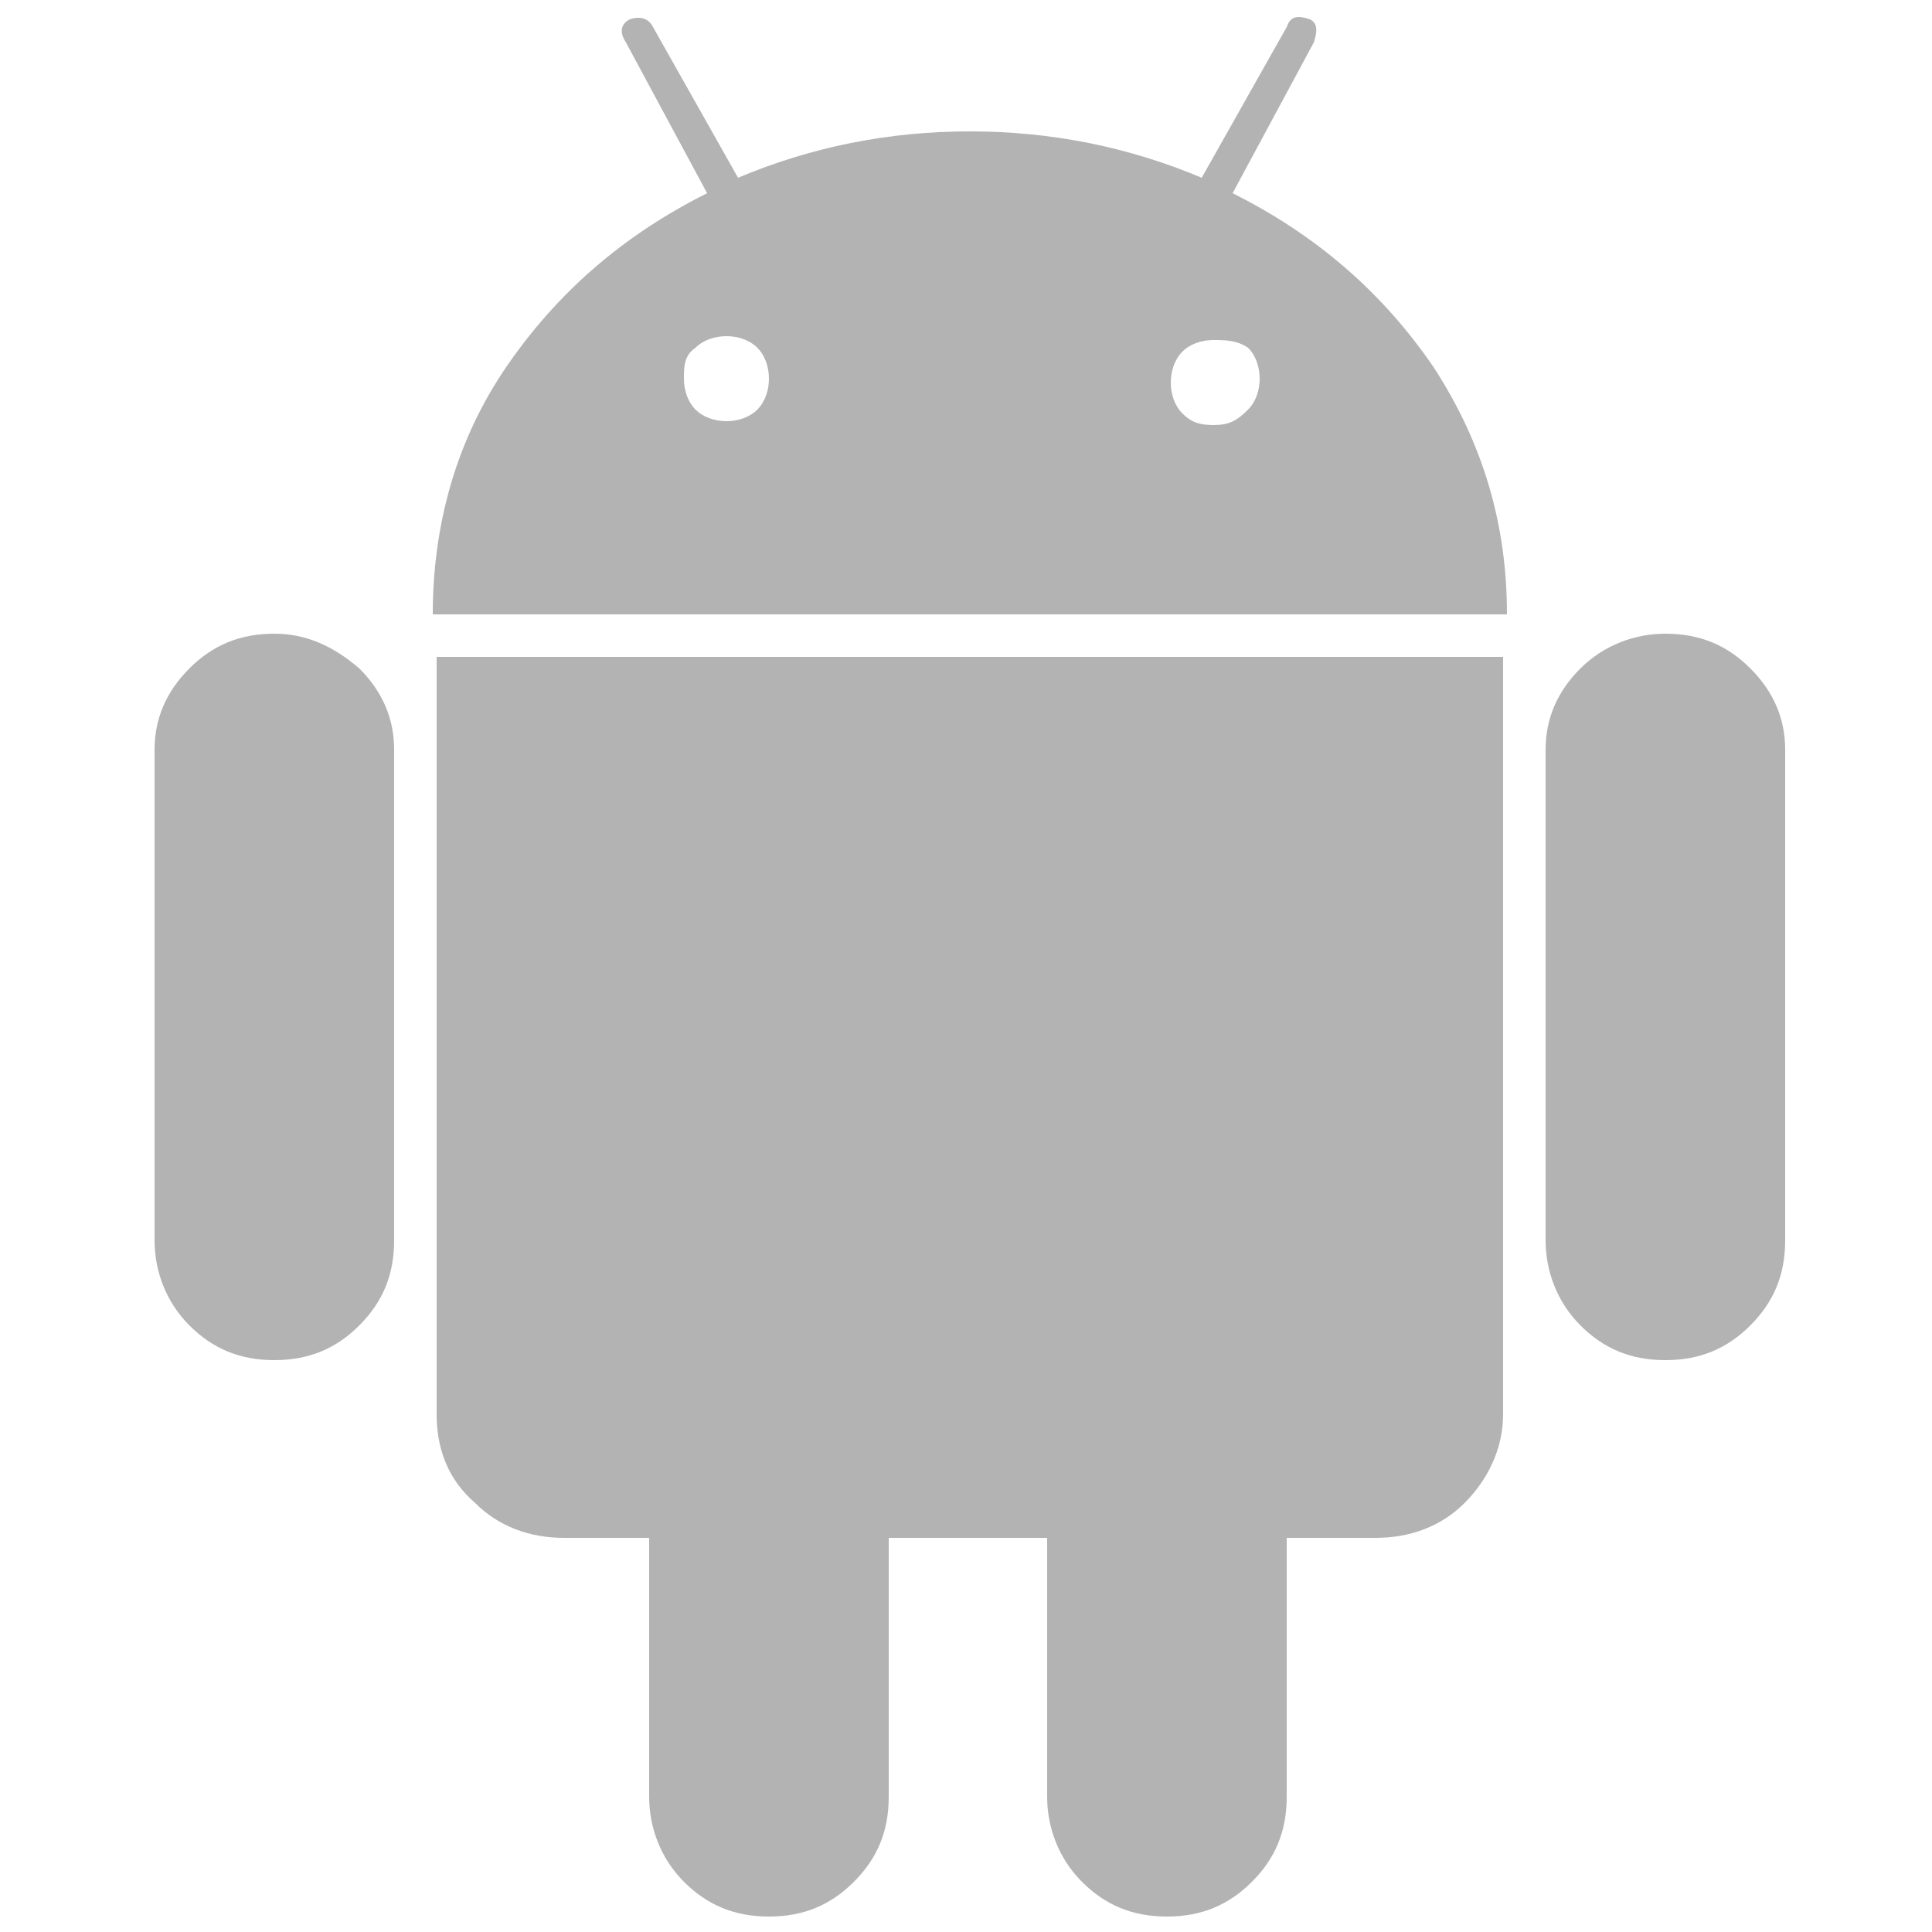 <?xml version="1.0" encoding="utf-8"?>
<!-- Generator: Adobe Illustrator 20.0.0, SVG Export Plug-In . SVG Version: 6.00 Build 0)  -->
<svg version="1.1" xmlns="http://www.w3.org/2000/svg" xmlns:xlink="http://www.w3.org/1999/xlink" x="0px" y="0px" width="50px"
	 height="50px" viewBox="0 0 50 50" style="enable-background:new 0 0 50 50;" xml:space="preserve">
<style type="text/css">
	.st0{fill-rule:evenodd;clip-rule:evenodd;fill:#B3B3B3;}
</style>
<g id="Layer_1">
</g>
<g id="ICONS">
	<path class="st0" d="M7.1,16.4c-0.9,0-1.6,0.3-2.2,0.9C4.3,17.9,4,18.6,4,19.4v12.7c0,0.8,0.3,1.6,0.9,2.2c0.6,0.6,1.3,0.9,2.2,0.9
		c0.9,0,1.6-0.3,2.2-0.9c0.6-0.6,0.9-1.3,0.9-2.2V19.4c0-0.8-0.3-1.5-0.9-2.1C8.6,16.7,7.9,16.4,7.1,16.4z M11.3,36.6
		c0,0.9,0.3,1.7,1,2.3c0.6,0.6,1.4,0.9,2.3,0.9h2.2l0,6.7c0,0.8,0.3,1.6,0.9,2.2c0.6,0.6,1.3,0.9,2.2,0.9c0.9,0,1.6-0.3,2.2-0.9
		s0.9-1.3,0.9-2.2v-6.7h4.1v6.7c0,0.8,0.3,1.6,0.9,2.2c0.6,0.6,1.3,0.9,2.2,0.9c0.9,0,1.6-0.3,2.2-0.9c0.6-0.6,0.9-1.3,0.9-2.2v-6.7
		h2.3c0.9,0,1.7-0.3,2.3-0.9c0.6-0.6,1-1.4,1-2.3V17H11.3V36.6z M31.9,5l2.1-3.9c0.1-0.3,0.1-0.5-0.1-0.6c-0.3-0.1-0.5-0.1-0.6,0.2
		l-2.2,3.9c-1.9-0.8-3.9-1.2-6-1.2c-2.1,0-4.1,0.4-6,1.2l-2.2-3.9c-0.1-0.2-0.3-0.3-0.6-0.2c-0.2,0.1-0.3,0.3-0.1,0.6L18.3,5
		c-2.2,1.1-3.9,2.6-5.2,4.5c-1.3,1.9-1.9,4.1-1.9,6.4H39c0-2.3-0.6-4.4-1.9-6.4C35.8,7.6,34.1,6.1,31.9,5z M19.6,10.6
		c-0.2,0.2-0.5,0.3-0.8,0.3s-0.6-0.1-0.8-0.3c-0.2-0.2-0.3-0.5-0.3-0.8S17.7,9.2,18,9c0.2-0.2,0.5-0.3,0.8-0.3
		c0.3,0,0.6,0.1,0.8,0.3c0.2,0.2,0.3,0.5,0.3,0.8S19.8,10.4,19.6,10.6z M32.3,10.6C32,10.9,31.8,11,31.4,11s-0.6-0.1-0.8-0.3
		c-0.2-0.2-0.3-0.5-0.3-0.8s0.1-0.6,0.3-0.8c0.2-0.2,0.5-0.3,0.8-0.3S32,8.8,32.3,9c0.2,0.2,0.3,0.5,0.3,0.8S32.5,10.4,32.3,10.6z
		 M45.3,17.3c-0.6-0.6-1.3-0.9-2.2-0.9c-0.8,0-1.6,0.3-2.2,0.9c-0.6,0.6-0.9,1.3-0.9,2.1v12.7c0,0.8,0.3,1.6,0.9,2.2
		c0.6,0.6,1.3,0.9,2.2,0.9c0.9,0,1.6-0.3,2.2-0.9c0.6-0.6,0.9-1.3,0.9-2.2V19.4C46.2,18.6,45.9,17.9,45.3,17.3z"/>
</g>
</svg>

